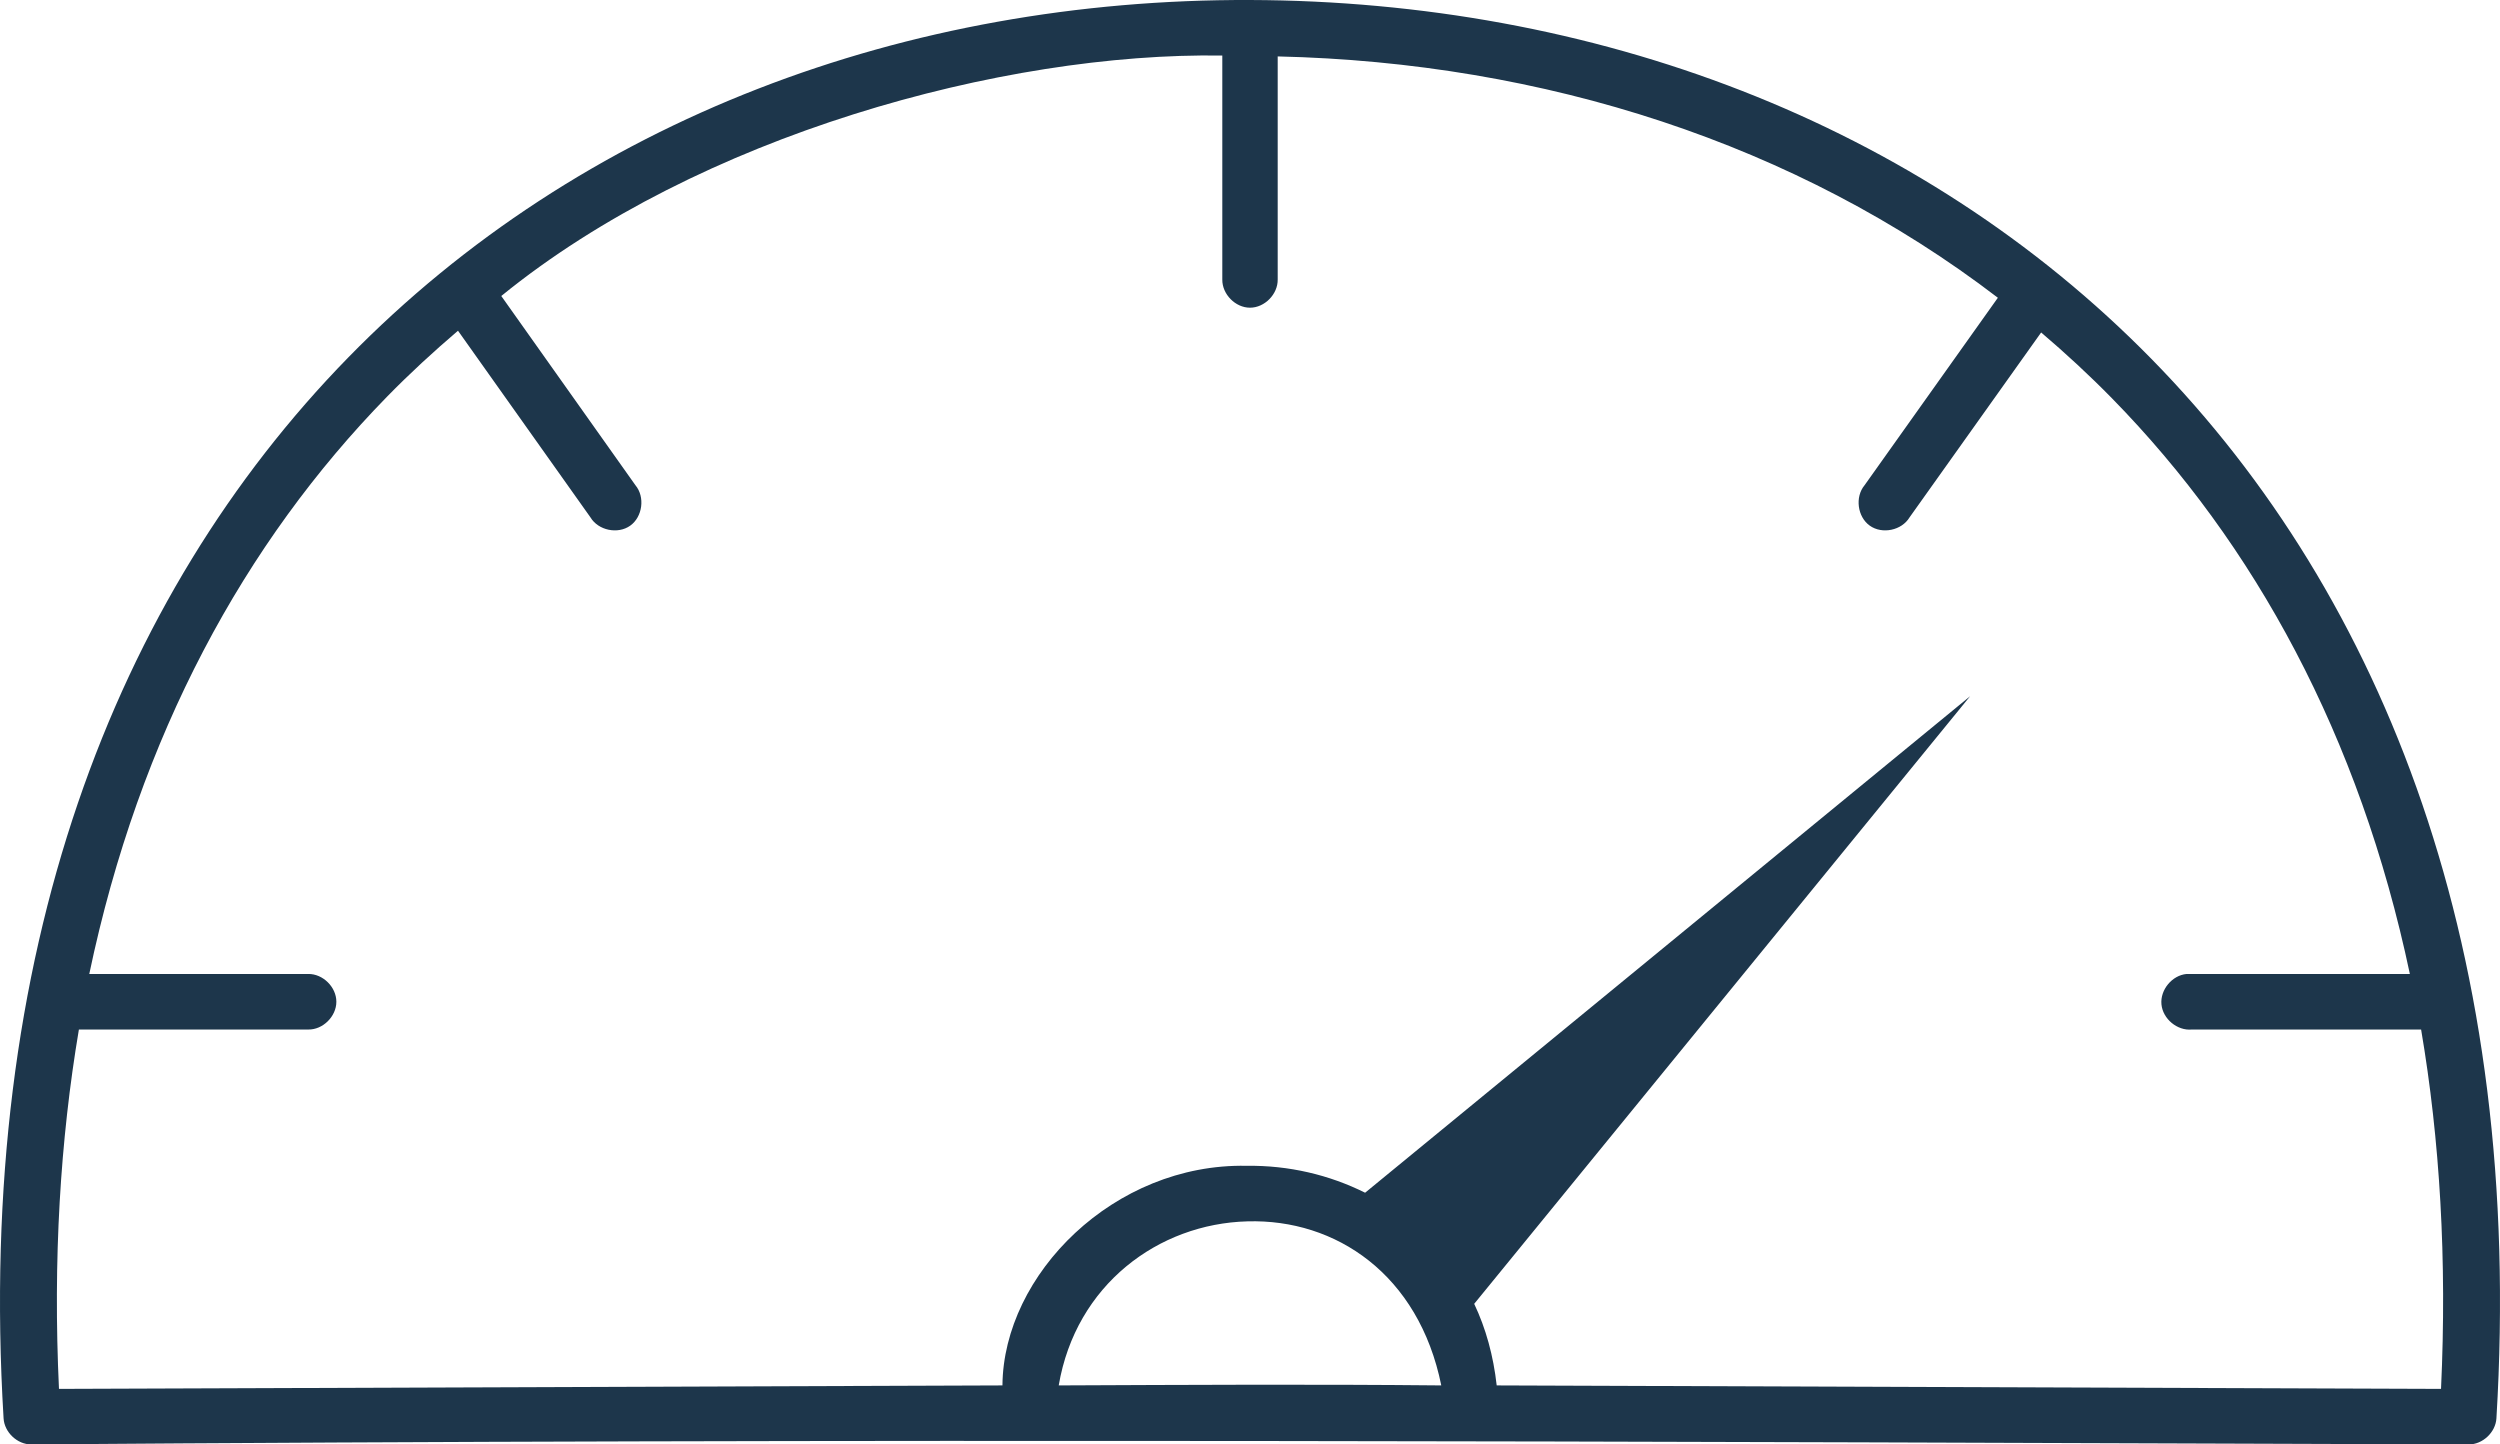 <svg width="90" height="52" viewBox="0 0 90 52" fill="none" xmlns="http://www.w3.org/2000/svg">
<path d="M45 0C32.65 -0.04 20.927 4.277 12.531 12.875C4.134 21.473 -0.882 34.334 0.129 51.063C0.16 51.565 0.624 52.001 1.126 52C30.375 51.772 59.624 51.896 88.874 52C89.376 52.001 89.84 51.565 89.871 51.063C90.882 34.334 85.871 21.515 77.469 12.938C69.067 4.361 57.324 0.041 45 0V0ZM44.003 2C44.003 4.682 44.003 7.376 44.003 10.063C43.996 10.591 44.473 11.077 45 11.077C45.527 11.077 46.005 10.591 45.997 10.063C45.997 7.386 45.997 4.706 45.997 2.031C55.576 2.251 64.667 5.163 71.923 10.719L67.124 17.469C66.773 17.891 66.866 18.606 67.312 18.924C67.758 19.242 68.462 19.096 68.744 18.625L73.481 11.969C74.363 12.72 75.218 13.509 76.036 14.344C81.164 19.579 84.946 26.487 86.755 35.063C84.084 35.063 81.372 35.063 78.716 35.063C78.194 35.112 77.763 35.633 77.812 36.156C77.861 36.68 78.38 37.112 78.903 37.063H87.16C87.835 41.039 88.095 45.344 87.877 50L53.881 49.875C53.762 48.808 53.491 47.821 53.071 46.938L70.925 25.063L49.144 42.938C47.857 42.296 46.399 41.948 44.875 41.969C40.108 41.875 36.119 45.875 36.088 49.875L2.123 50C1.905 45.346 2.169 41.043 2.84 37.063H11.097C11.624 37.073 12.109 36.591 12.109 36.063C12.109 35.534 11.624 35.055 11.097 35.063H3.214C5.015 26.471 8.808 19.529 13.933 14.281C14.749 13.446 15.608 12.657 16.488 11.906L21.256 18.625C21.538 19.096 22.242 19.242 22.688 18.924C23.134 18.606 23.227 17.891 22.876 17.469L18.046 10.656C25.151 4.875 36.119 1.875 44.003 2V2ZM44.907 43.969C48.085 43.875 51.076 45.875 51.886 49.875C47.295 49.829 42.705 49.855 38.114 49.875C38.73 46.247 41.707 44.053 44.907 43.969V43.969Z" fill="#1D364B"/>
</svg>

